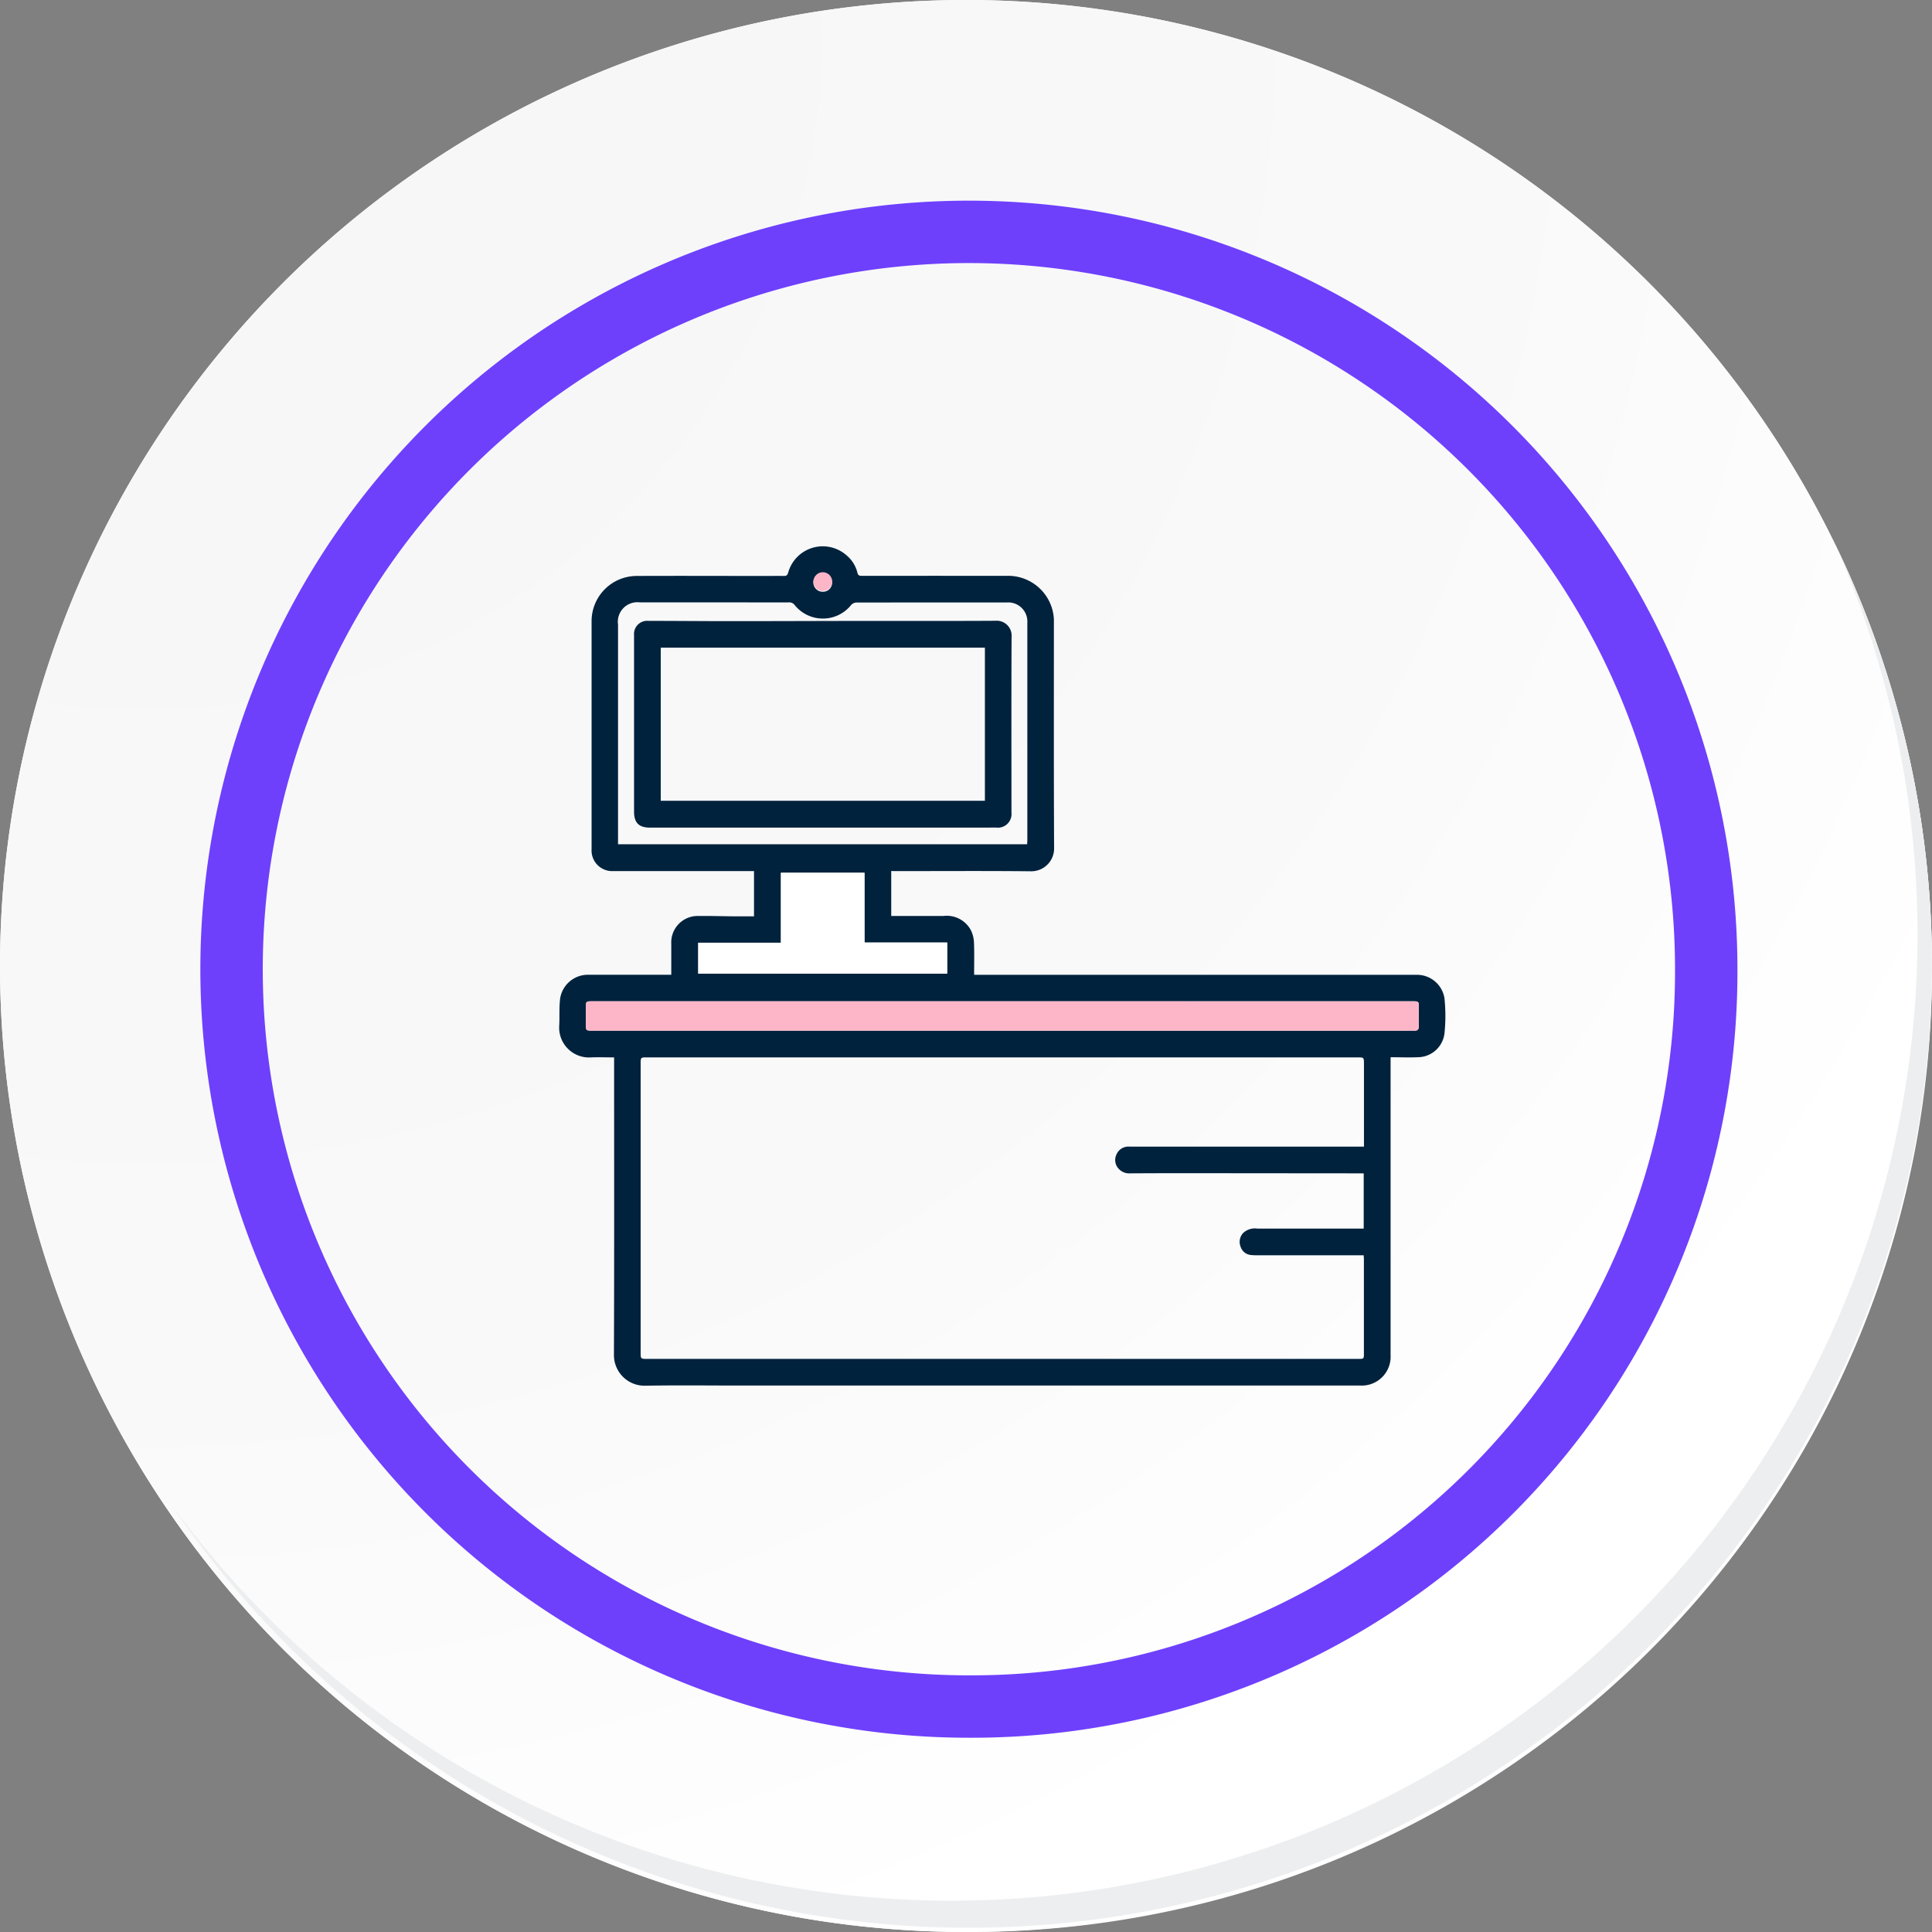 <svg id="Grupo_54514" data-name="Grupo 54514" xmlns="http://www.w3.org/2000/svg" xmlns:xlink="http://www.w3.org/1999/xlink" width="123.833" height="123.832" viewBox="0 0 123.833 123.832">
  <rect x="0" y="0" width="123.833" height="123.832" fill="#808080" stroke="none"/>
  <defs>
    <radialGradient id="radial-gradient" cx="0.076" cy="0.019" r="1.465" gradientTransform="translate(0.001)" gradientUnits="objectBoundingBox">
      <stop offset="0" stop-color="#f6f6f7"/>
      <stop offset="0.477" stop-color="#f9f9fa"/>
      <stop offset="0.715" stop-color="#fff"/>
    </radialGradient>
  </defs>
  <g id="Grupo_42274" data-name="Grupo 42274" transform="translate(0 0)">
    <g id="Grupo_18423" data-name="Grupo 18423">
      <g id="Grupo_18421" data-name="Grupo 18421">
        <g id="Grupo_18420" data-name="Grupo 18420">
          <g id="Grupo_18419" data-name="Grupo 18419">
            <path id="Trazado_40936" data-name="Trazado 40936" d="M318.456,2207.635a61.916,61.916,0,1,1-61.915-61.915A61.915,61.915,0,0,1,318.456,2207.635Z" transform="translate(-194.623 -2145.721)" fill="#fff"/>
          </g>
        </g>
      </g>
      <path id="Trazado_40937" data-name="Trazado 40937" d="M317.728,2206.843a61.915,61.915,0,1,0-61.915,61.918A61.672,61.672,0,0,0,317.728,2206.843Z" transform="translate(-193.895 -2144.928)" fill="url(#radial-gradient)"/>
      <path id="Trazado_40938" data-name="Trazado 40938" d="M296.6,2200.4a47.26,47.26,0,1,0-47.26,47.26A47.084,47.084,0,0,0,296.6,2200.4Z" transform="translate(-187.238 -2138.278)" fill="none" stroke="#6e40fc" stroke-miterlimit="10" stroke-width="4"/>
      <g id="Grupo_18422" data-name="Grupo 18422" transform="translate(10.969 34.762)">
        <path id="Trazado_40939" data-name="Trazado 40939" d="M307.148,2164.488a61.924,61.924,0,0,1-106.6,61.66,61.727,61.727,0,0,0,106.6-61.66Z" transform="translate(-200.545 -2164.488)" fill="#eceef0"/>
      </g>
    </g>
  </g>
  <g id="Grupo_54518" data-name="Grupo 54518" transform="translate(-5046.09 -2901.115)">
    <path id="Trazado_69079" data-name="Trazado 69079" d="M5103.214,2956.945v2.879h.271c1.03,0,2.059,0,3.088,0a1.751,1.751,0,0,1,1.751.922,1.97,1.97,0,0,1,.194.787c.027.673.009,1.349.009,2.063h28.366a1.785,1.785,0,0,1,1.78,1.493,10.838,10.838,0,0,1,0,2.279,1.736,1.736,0,0,1-1.7,1.511c-.574.025-1.15,0-1.752,0v19.1a1.849,1.849,0,0,1-1.933,1.944q-3.89,0-7.779,0h-31.963c-2.033,0-4.066-.026-6.1.01a1.962,1.962,0,0,1-2.005-2c.023-6.207.011-12.415.011-18.622v-.421c-.507,0-.993-.02-1.479,0a1.912,1.912,0,0,1-2.038-2.045c.03-.583-.015-1.176.061-1.752a1.8,1.8,0,0,1,1.778-1.5c1.7,0,3.392,0,5.088,0h.254v-.265c0-.577,0-1.154,0-1.731a1.692,1.692,0,0,1,1.753-1.771c.753-.009,1.506.016,2.26.022.424,0,.849,0,1.29,0v-2.9h-.3l-8.711,0a1.323,1.323,0,0,1-1.4-1.4q0-7.326,0-14.652a2.9,2.9,0,0,1,2.874-2.865c2.744-.012,5.488,0,8.231,0,.409,0,.817-.006,1.225,0,.157,0,.219-.043.269-.207a2.3,2.3,0,0,1,3.759-1.1,2.068,2.068,0,0,1,.677,1.09c.046.186.126.211.29.211q4.635-.006,9.271,0a2.933,2.933,0,0,1,3.008,2.5,2.524,2.524,0,0,1,.028.451c0,4.822-.01,9.644.013,14.465a1.464,1.464,0,0,1-1.526,1.519c-2.858-.029-5.717-.01-8.575-.01Zm30.3,17.668v-5.325c0-.389-.01-.4-.406-.4h-45.556c-.386,0-.4.011-.4.382v18.515c0,.43,0,.43.442.43h45.553c.361,0,.363,0,.363-.351q0-3.01,0-6.021c0-.085-.009-.17-.015-.271h-6.862a2.707,2.707,0,0,1-.345-.015.77.77,0,0,1-.686-.546.832.832,0,0,1,.171-.868,1.1,1.1,0,0,1,.906-.281h6.819v-3.54h-.376q-5.687-.005-11.375-.01c-1.074,0-2.148.005-3.222.01a.9.9,0,0,1-.738-.3.81.81,0,0,1-.139-.9.826.826,0,0,1,.825-.514q3,0,5.991,0h9.046Zm-23.178-7.436h25.785c.2,0,.409-.009.613,0s.3-.076.3-.295c-.01-.409,0-.817,0-1.226,0-.342-.021-.362-.364-.362q-9.789,0-19.58,0l-24.321,0H5084c-.337,0-.357.021-.359.367s0,.711,0,1.066c0,.447,0,.448.434.448h26.263Zm1.59-11.949c.006-.11.012-.189.012-.268q0-6.965,0-13.93a1.225,1.225,0,0,0-1.3-1.3q-4.835,0-9.668.005a.477.477,0,0,0-.324.156,2.321,2.321,0,0,1-3.619.008.422.422,0,0,0-.376-.173c-.949.006-1.9,0-2.848,0h-6.686a1.255,1.255,0,0,0-1.414,1.428q0,6.858,0,13.717v.356Zm-10.428,1.827h-5.355v4.486h-5.3v1.977H5106.8v-1.989h-5.3Zm-2.077-18.592a.6.6,0,1,0-.6.582A.583.583,0,0,0,5099.425,2938.464Z" fill="#00223d"/>
    <path id="Trazado_69081" data-name="Trazado 69081" d="M5140.678,3485.3h-26.263c-.437,0-.436,0-.434-.448,0-.354,0-.71,0-1.065s.022-.367.359-.367h8.765q12.16,0,24.321,0,9.79,0,19.58,0c.343,0,.363.019.363.362,0,.409-.007.817,0,1.226.005.219-.081.306-.3.294s-.409,0-.613,0h-25.785Z" transform="translate(-30.339 -518.123)" fill="#fdb6c7"/>
    <path id="Trazado_69083" data-name="Trazado 69083" d="M5259.812,3328.8v4.474h5.3v1.989h-15.957v-1.977h5.3V3328.8Z" transform="translate(-158.311 -371.745)" fill="#fff"/>
    <path id="Trazado_69084" data-name="Trazado 69084" d="M5388.98,2968.97a.6.6,0,0,1-1.194-.022.6.6,0,1,1,1.194.022Z" transform="translate(-289.555 -30.507)" fill="#fdb6c7"/>
    <path id="Trazado_69085" data-name="Trazado 69085" d="M5184.047,3038.963h-11.08c-.707,0-1.018-.311-1.019-1.021q0-5.66,0-11.321a.843.843,0,0,1,.913-.91c1.757,0,3.515.018,5.271.018,2.761,0,5.52-.012,8.28-.015,2.9,0,5.806.008,8.71-.009a.954.954,0,0,1,1.024,1.034c-.019,3.756-.008,7.512-.008,11.268a.87.87,0,0,1-.959.954Zm10.389-11.535h-20.777v9.813h20.777Z" transform="translate(-85.218 -84.801)" fill="#00223d"/>
  </g>
</svg>
